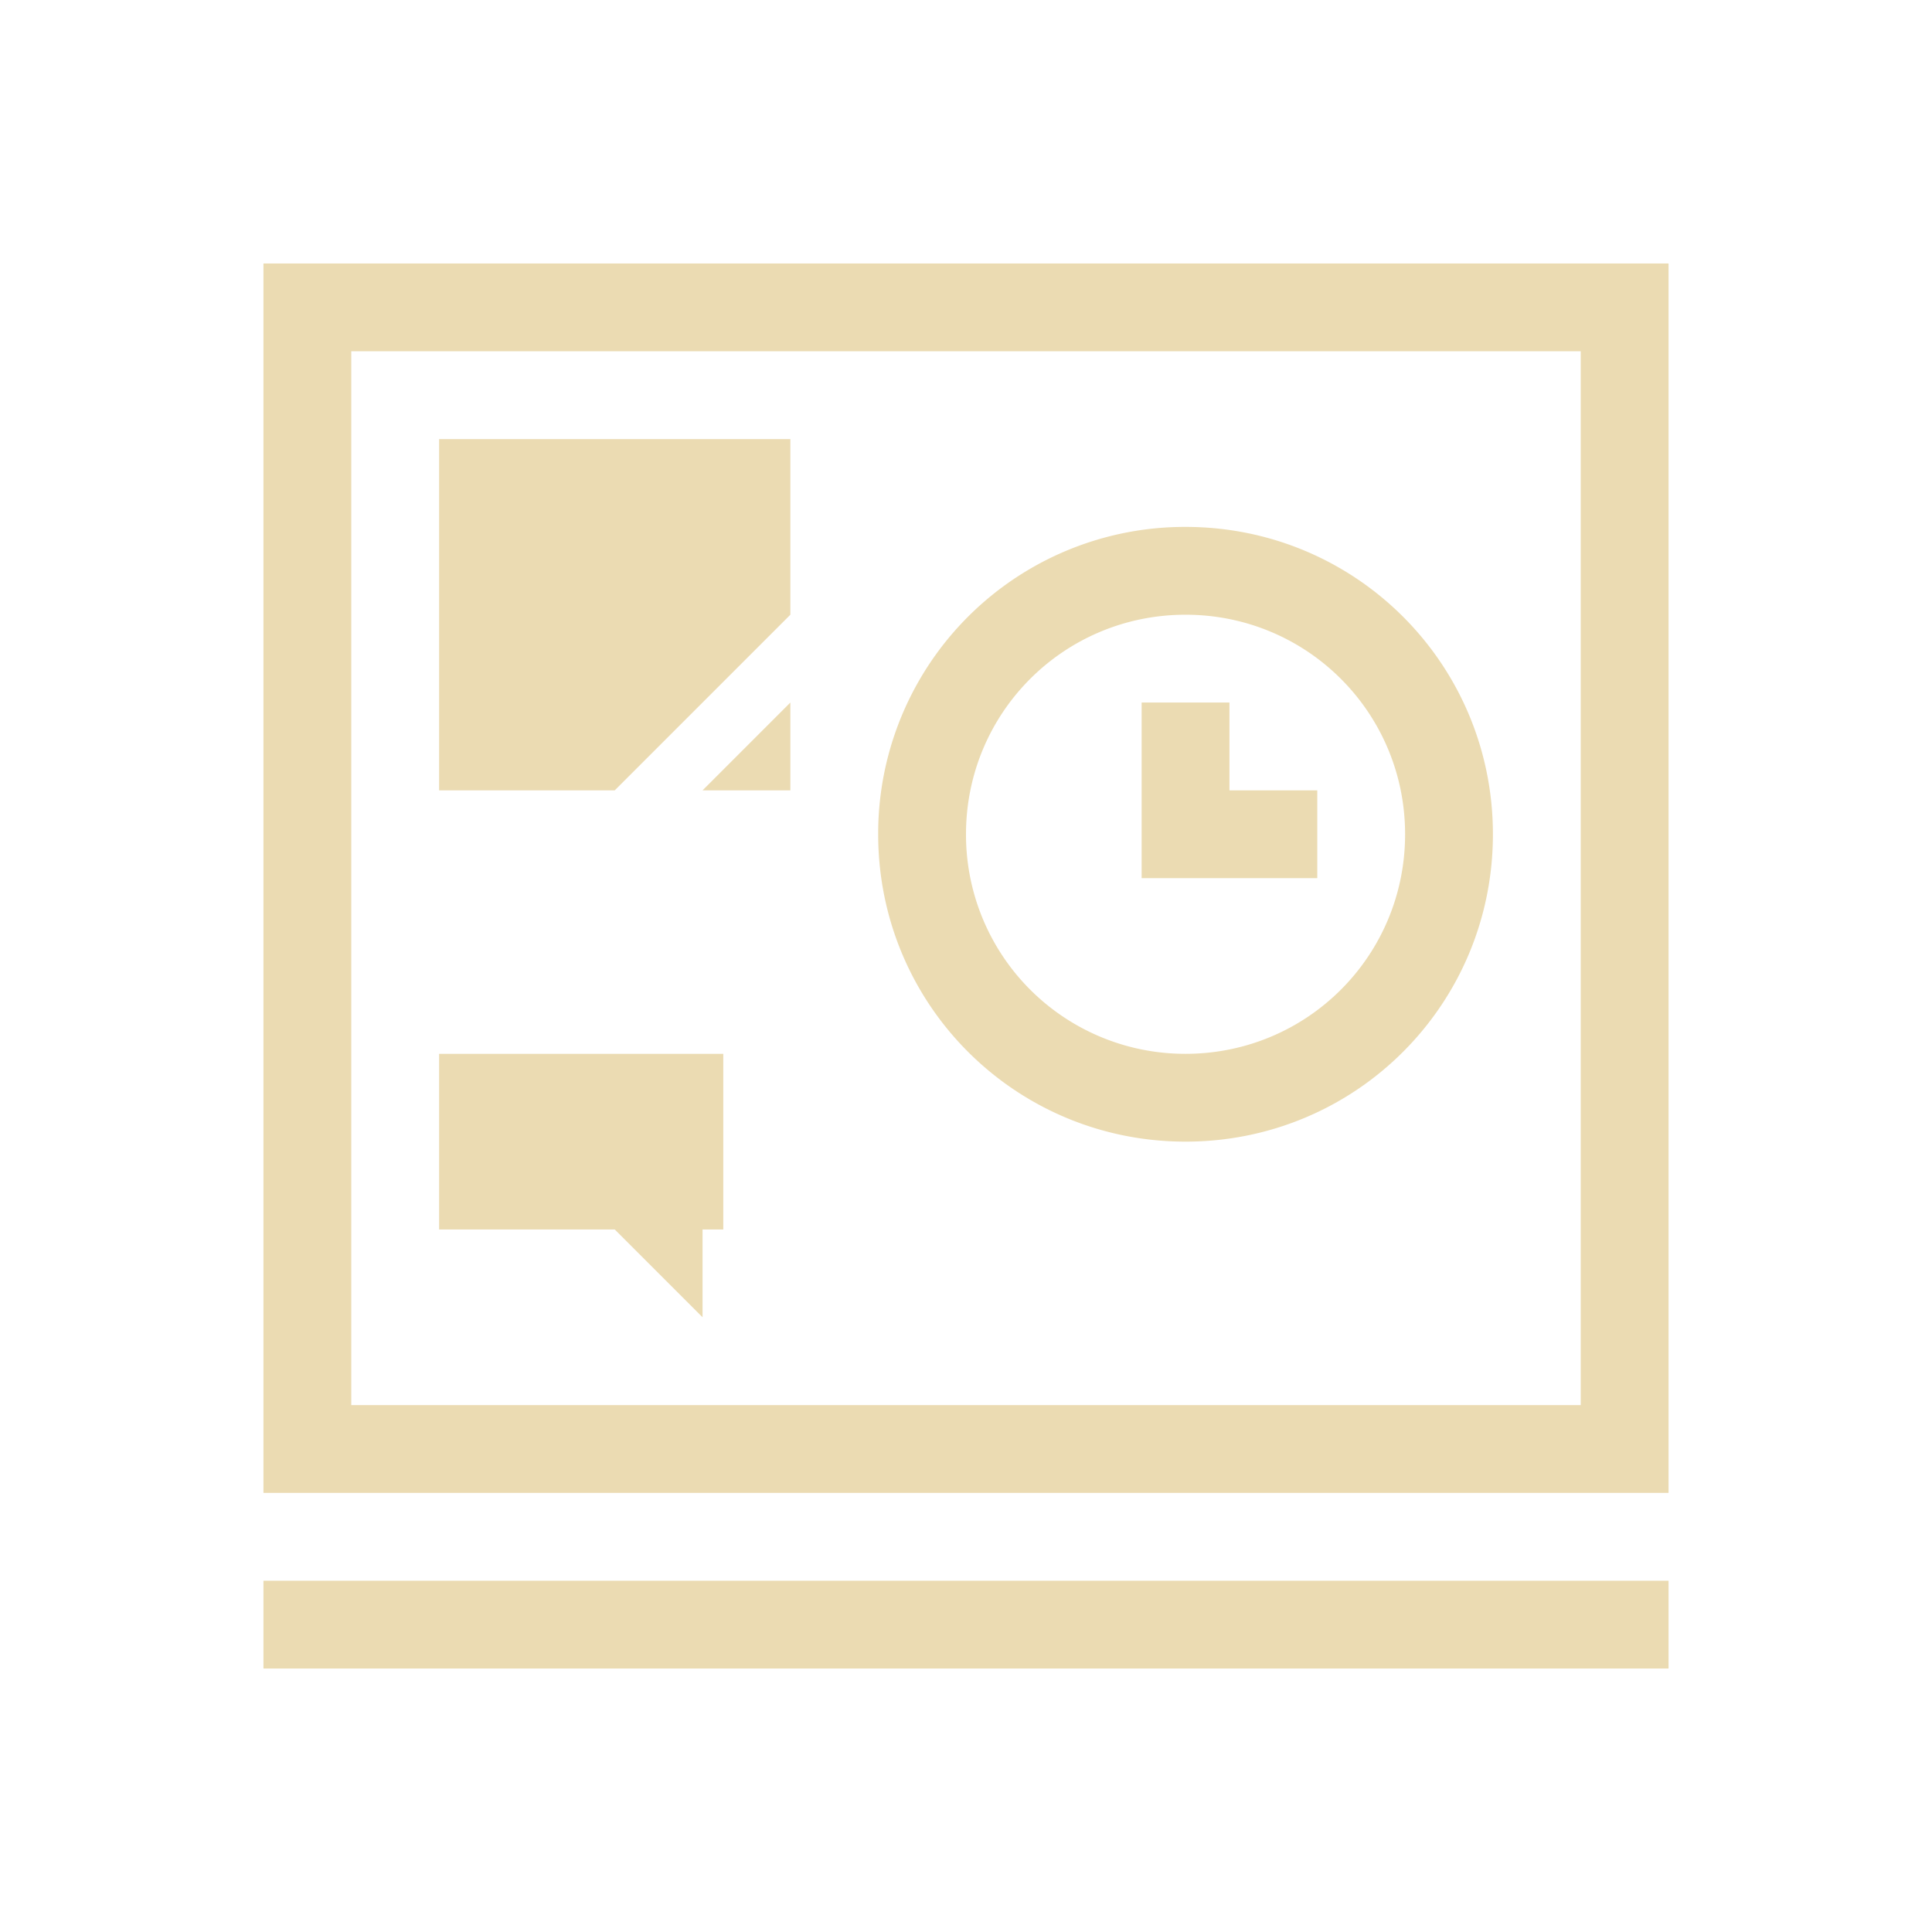 <svg width="22" xmlns="http://www.w3.org/2000/svg" height="22"><path d="M3 3v14h16V3H3zm1 1h14v12H4V4zm1 1v4h2l2-2V5H5zm8.5 1A3.492 3.492 0 0 0 10 9.5c0 1.939 1.561 3.5 3.5 3.5S17 11.439 17 9.5 15.439 6 13.5 6zm0 1C14.885 7 16 8.115 16 9.5S14.885 12 13.5 12A2.495 2.495 0 0 1 11 9.5C11 8.115 12.115 7 13.5 7zM9 8L8 9h1V8zm4 0v2h2V9h-1V8h-1zm-8 4v2h2l1 1v-1h.236v-2H5zm-2 6v1h16v-1H3z" fill="#ebdbb2"/></svg>